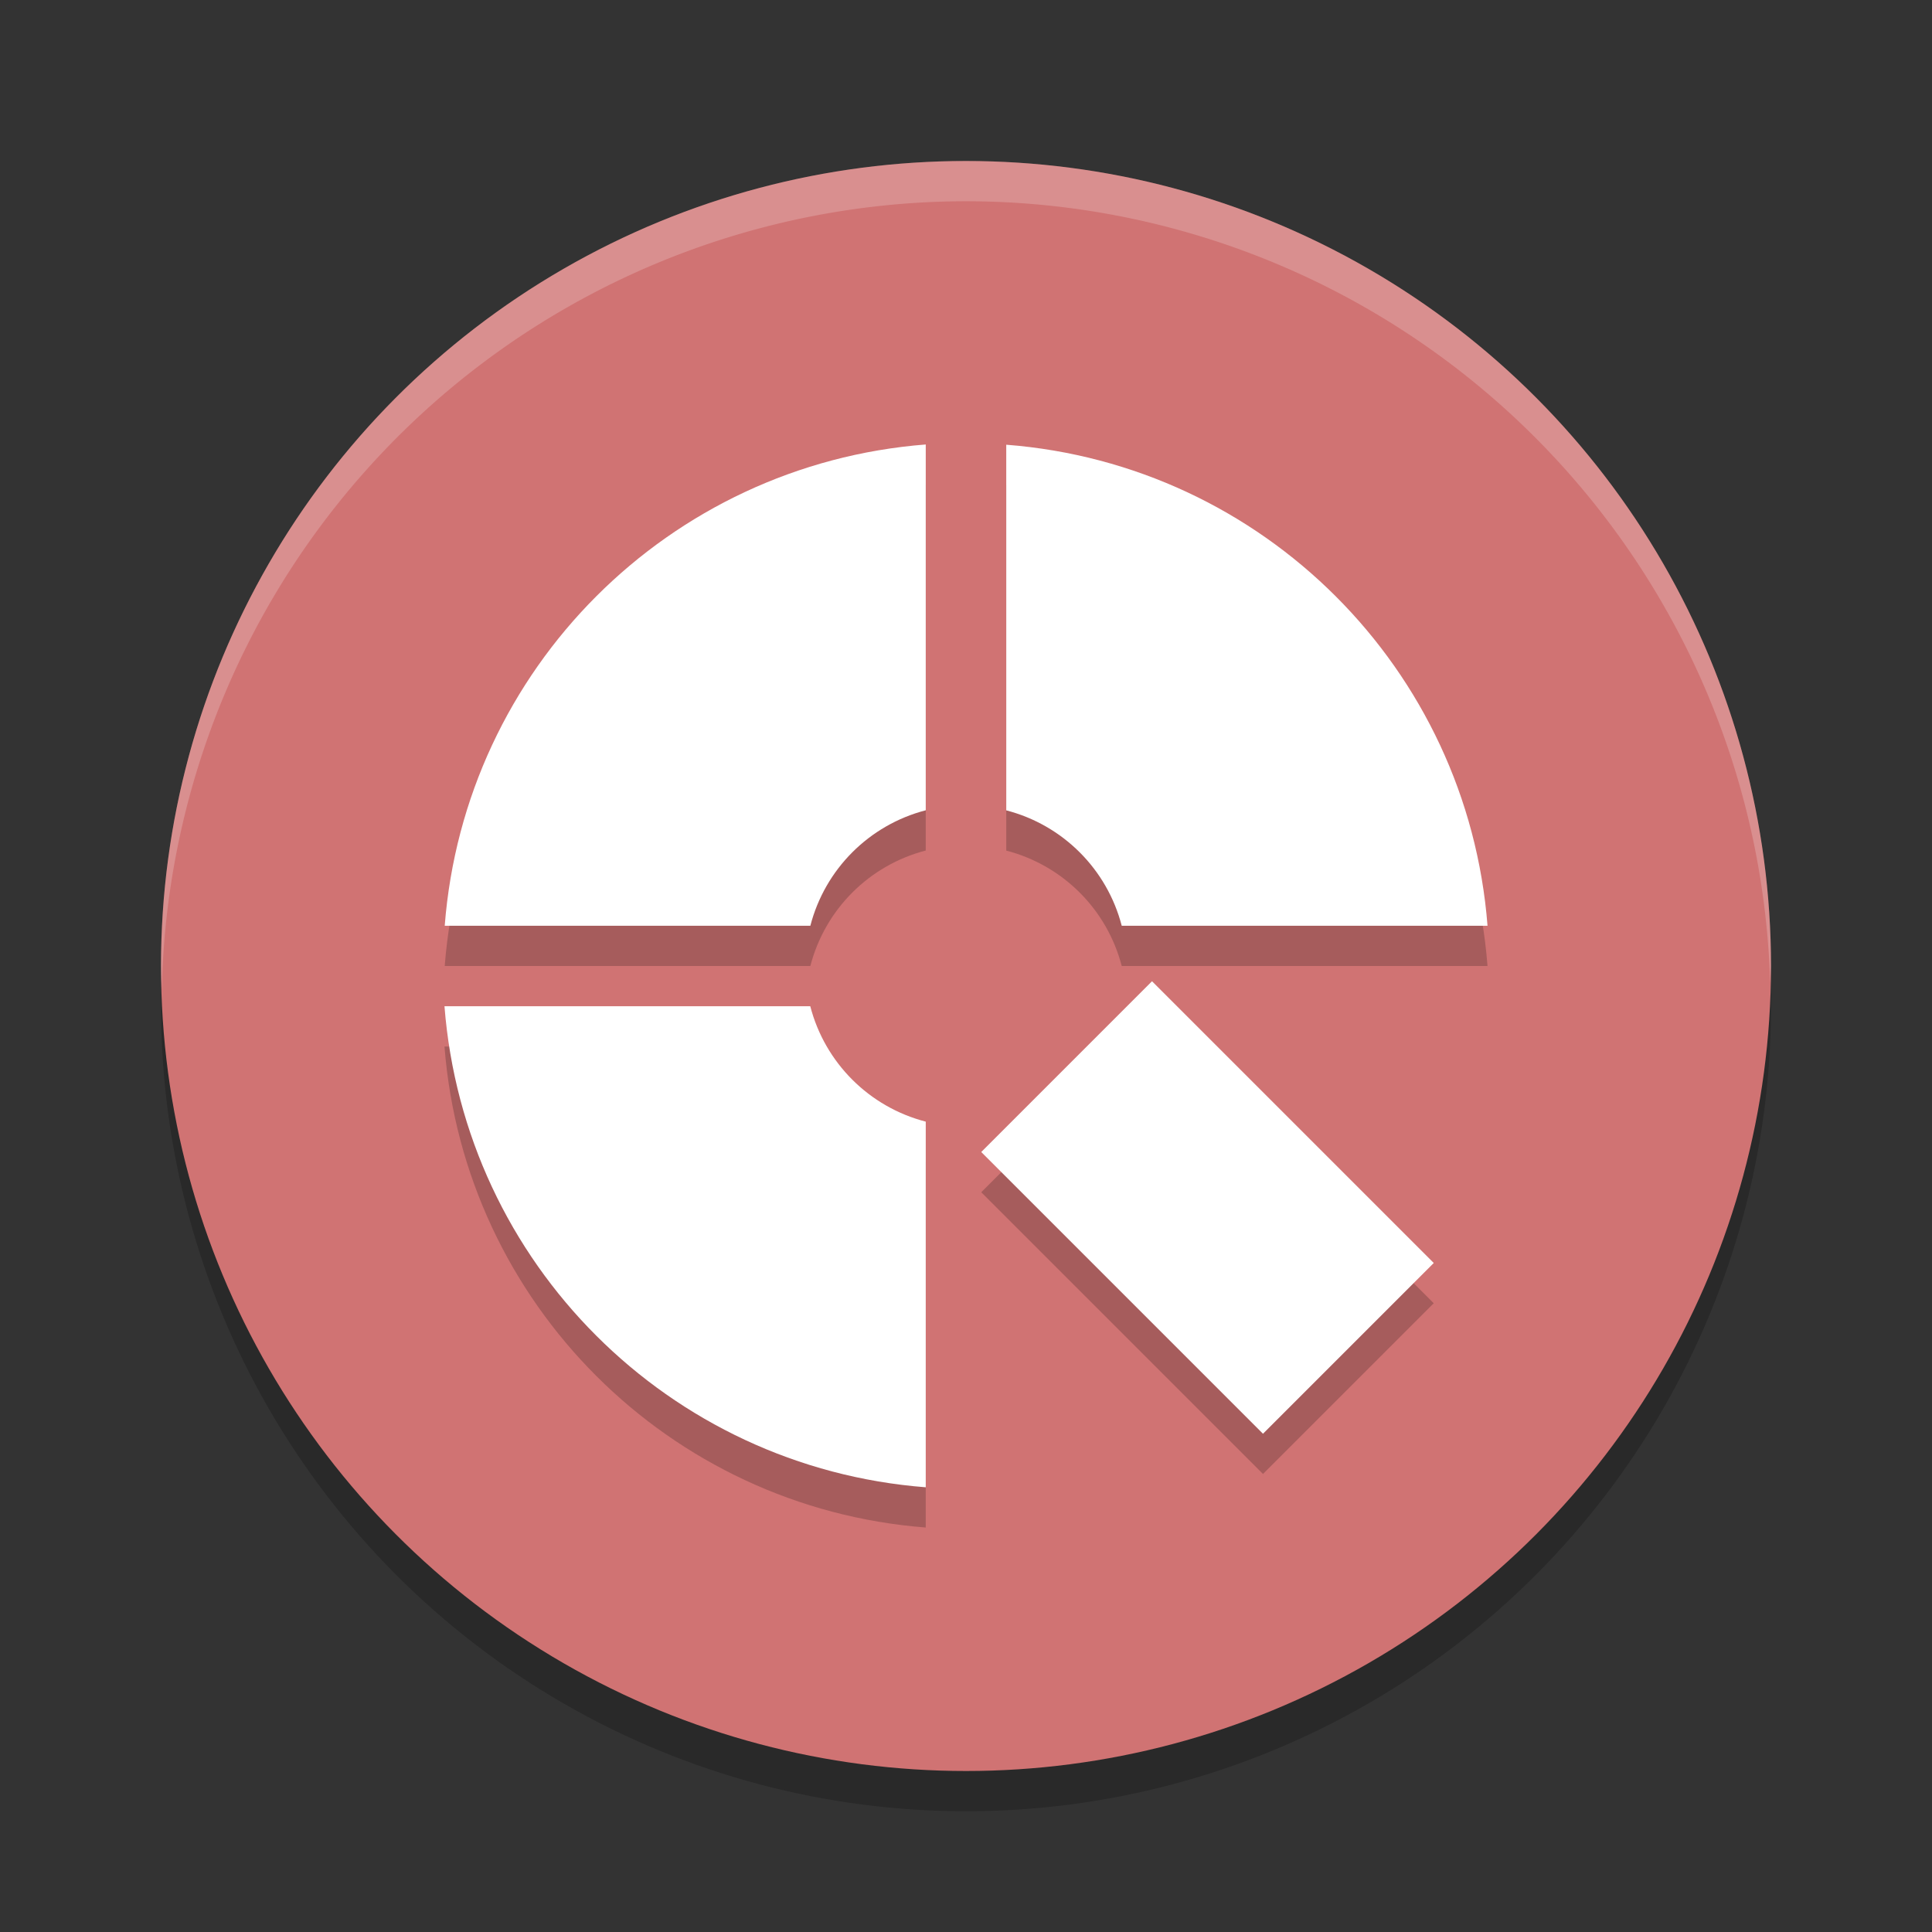 <?xml version="1.0" encoding="UTF-8" standalone="no"?>
<svg
   xmlns:dc="http://purl.org/dc/elements/1.1/"
   xmlns:cc="http://creativecommons.org/ns#"
   xmlns:rdf="http://www.w3.org/1999/02/22-rdf-syntax-ns#"
   xmlns:svg="http://www.w3.org/2000/svg"
   xmlns="http://www.w3.org/2000/svg"
   xmlns:sodipodi="http://sodipodi.sourceforge.net/DTD/sodipodi-0.dtd"
   xmlns:inkscape="http://www.inkscape.org/namespaces/inkscape"
   width="48"
   height="48"
   version="1.1"
   id="svg14"
   sodipodi:docname="distributor-logo-q4os1.svg"
   inkscape:version="0.92.5 (2060ec1f9f, 2020-04-08)">
  <rect width="100%" height="100%" fill="#333333" stroke="none"/>
  <defs
     id="defs18" />
  <sodipodi:namedview
     pagecolor="#ffffff"
     bordercolor="#d98c8c"
     borderopacity="1"
     objecttolerance="10"
     gridtolerance="10"
     guidetolerance="10"
     inkscape:pageopacity="0"
     inkscape:pageshadow="2"
     inkscape:window-width="640"
     inkscape:window-height="480"
     id="namedview16"
     showgrid="false"
     inkscape:zoom="4.9166667"
     inkscape:cx="24"
     inkscape:cy="24"
     inkscape:current-layer="svg14" />
  <circle
     style="opacity:0.2"
     cx="24"
     cy="25"
     r="20"
     id="circle2" />
  <circle
     style="fill:#d07373;fill-opacity:1"
     cx="24"
     cy="24"
     r="20"
     id="circle4" />
  <path
     style="opacity:0.2"
     d="m 23,12.043 c -6.385,0.498 -11.457,5.572 -11.951,11.957 h 9.084 C 20.497,22.594 21.594,21.496 23,21.131 Z m 2,0.006 v 9.084 c 1.406,0.364 2.504,1.461 2.869,2.867 h 9.088 C 36.459,17.615 31.385,12.543 25,12.049 Z m 3.621,13.33 -4.242,4.242 7,7 4.242,-4.242 z M 11.043,26 C 11.541,32.385 16.615,37.457 23,37.951 v -9.084 c -1.406,-0.364 -2.504,-1.461 -2.869,-2.867 z"
     id="path6" />
  <path
     style="fill:#ffffff"
     d="M 23,11.043 C 16.615,11.541 11.543,16.615 11.049,23 h 9.084 C 20.497,21.594 21.594,20.496 23,20.131 Z m 2,0.006 v 9.084 C 26.406,20.497 27.504,21.594 27.869,23 h 9.088 C 36.459,16.615 31.385,11.543 25,11.049 Z M 11.043,25 C 11.541,31.385 16.615,36.457 23,36.951 V 27.867 C 21.594,27.503 20.496,26.406 20.131,25 Z"
     id="path8" />
  <path
     style="fill:none;stroke:#ffffff;stroke-width:6"
     d="m 26.5,26.5 7,7"
     id="path10" />
  <path
     style="fill:#ffffff;opacity:0.2"
     d="M 24 4 A 20 20 0 0 0 4 24 A 20 20 0 0 0 4.021 24.582 A 20 20 0 0 1 24 5 A 20 20 0 0 1 43.979 24.418 A 20 20 0 0 0 44 24 A 20 20 0 0 0 24 4 z"
     id="path12" />
</svg>
